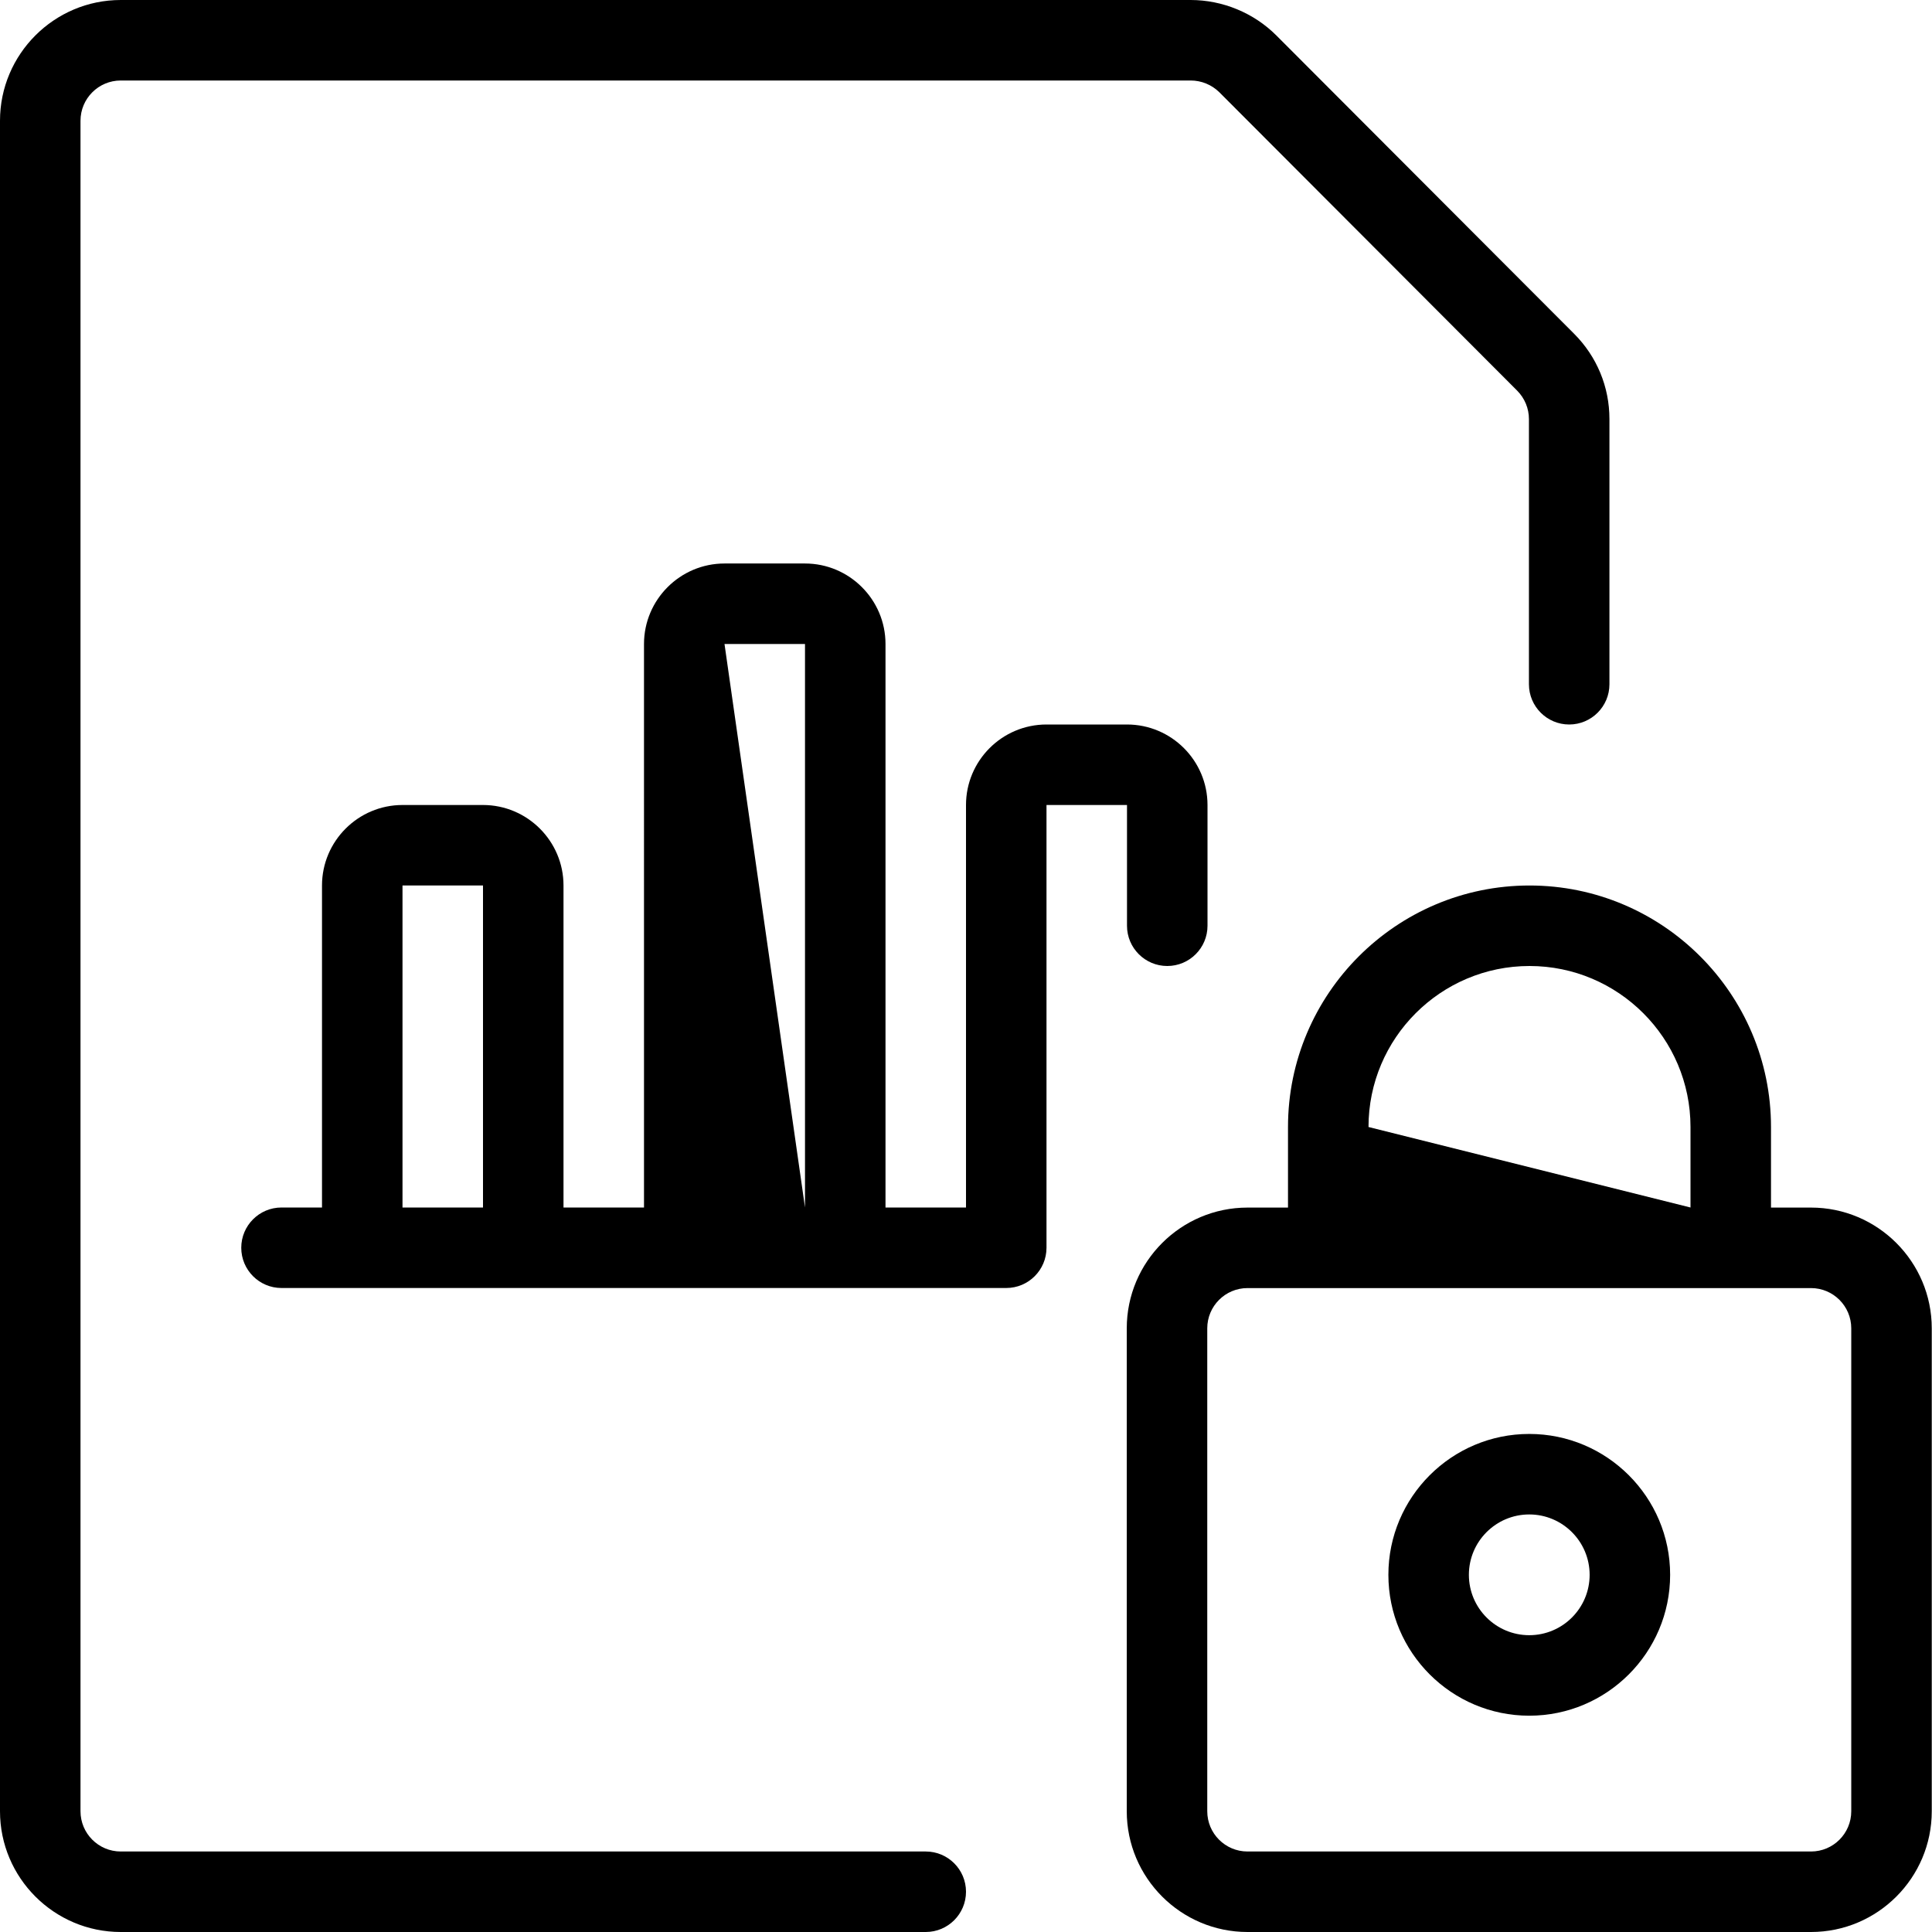 <?xml version="1.0" encoding="utf-8"?>
<!-- Generator: Adobe Illustrator 22.1.0, SVG Export Plug-In . SVG Version: 6.00 Build 0)  -->
<svg version="1.1" id="Layer_1" xmlns="http://www.w3.org/2000/svg" xmlns:xlink="http://www.w3.org/1999/xlink" x="0px" y="0px"
	 viewBox="0 0 24 24" style="enable-background:new 0 0 24 24;" xml:space="preserve">
<g>
	<title>data-file-bars-lock</title>
	<path d="M1.5,24C0.673,24,0,23.327,0,22.5v-21C0,0.673,0.673,0,1.5,0h13.29c0.398,0,0.784,0.16,1.064,0.439l3.7,3.707
		c0.283,0.283,0.439,0.66,0.439,1.06V8.5c0,0.276-0.224,0.5-0.5,0.5s-0.5-0.224-0.5-0.5V5.207c0-0.133-0.052-0.259-0.146-0.354
		l-3.7-3.707C15.053,1.053,14.924,1,14.792,1H1.5C1.224,1,1,1.224,1,1.5v21C1,22.776,1.224,23,1.5,23h10c0.276,0,0.5,0.224,0.5,0.5
		S11.776,24,11.5,24H1.5z"/>
	<path d="M3.497,16c-0.276,0-0.5-0.224-0.5-0.5s0.224-0.5,0.5-0.5H4v-4c0-0.551,0.449-1,1-1h1c0.551,0,1,0.449,1,1v4h1V8
		c0-0.551,0.449-1,1-1h1c0.551,0,1,0.449,1,1v7h1v-5c0-0.551,0.448-1,1-1h1c0.552,0,1,0.449,1,1v1.5c0,0.276-0.224,0.5-0.5,0.5
		S14,11.776,14,11.5V10h-1v5.5c0,0.276-0.224,0.5-0.5,0.5C12.499,16,3.497,16,3.497,16z M10,15V8H9L10,15z M6,15v-4H5l0,4H6z"/>
	<path d="M15.497,24c-0.827,0-1.5-0.673-1.5-1.5v-5.999c0-0.827,0.673-1.5,1.5-1.5H16V14c0-1.654,1.346-3,3-3s3,1.346,3,3v1.001
		h0.497c0.827,0,1.5,0.673,1.5,1.5V22.5c0,0.827-0.673,1.5-1.5,1.5H15.497z M15.497,16.001c-0.276,0-0.5,0.224-0.5,0.5V22.5
		c0,0.276,0.224,0.5,0.5,0.5h7c0.276,0,0.5-0.224,0.5-0.5v-5.999c0-0.276-0.224-0.5-0.5-0.5H15.497z M21,15v-1c0-1.103-0.897-2-2-2
		s-2,0.897-2,2L21,15z"/>
	<path d="M18.997,21.313c-0.965,0-1.75-0.785-1.75-1.75s0.785-1.75,1.75-1.75s1.75,0.785,1.75,1.75S19.962,21.313,18.997,21.313z
		 M18.997,18.813c-0.414,0-0.75,0.336-0.75,0.75s0.336,0.75,0.75,0.75s0.75-0.336,0.75-0.75S19.41,18.813,18.997,18.813z"/>
</g>
</svg>
